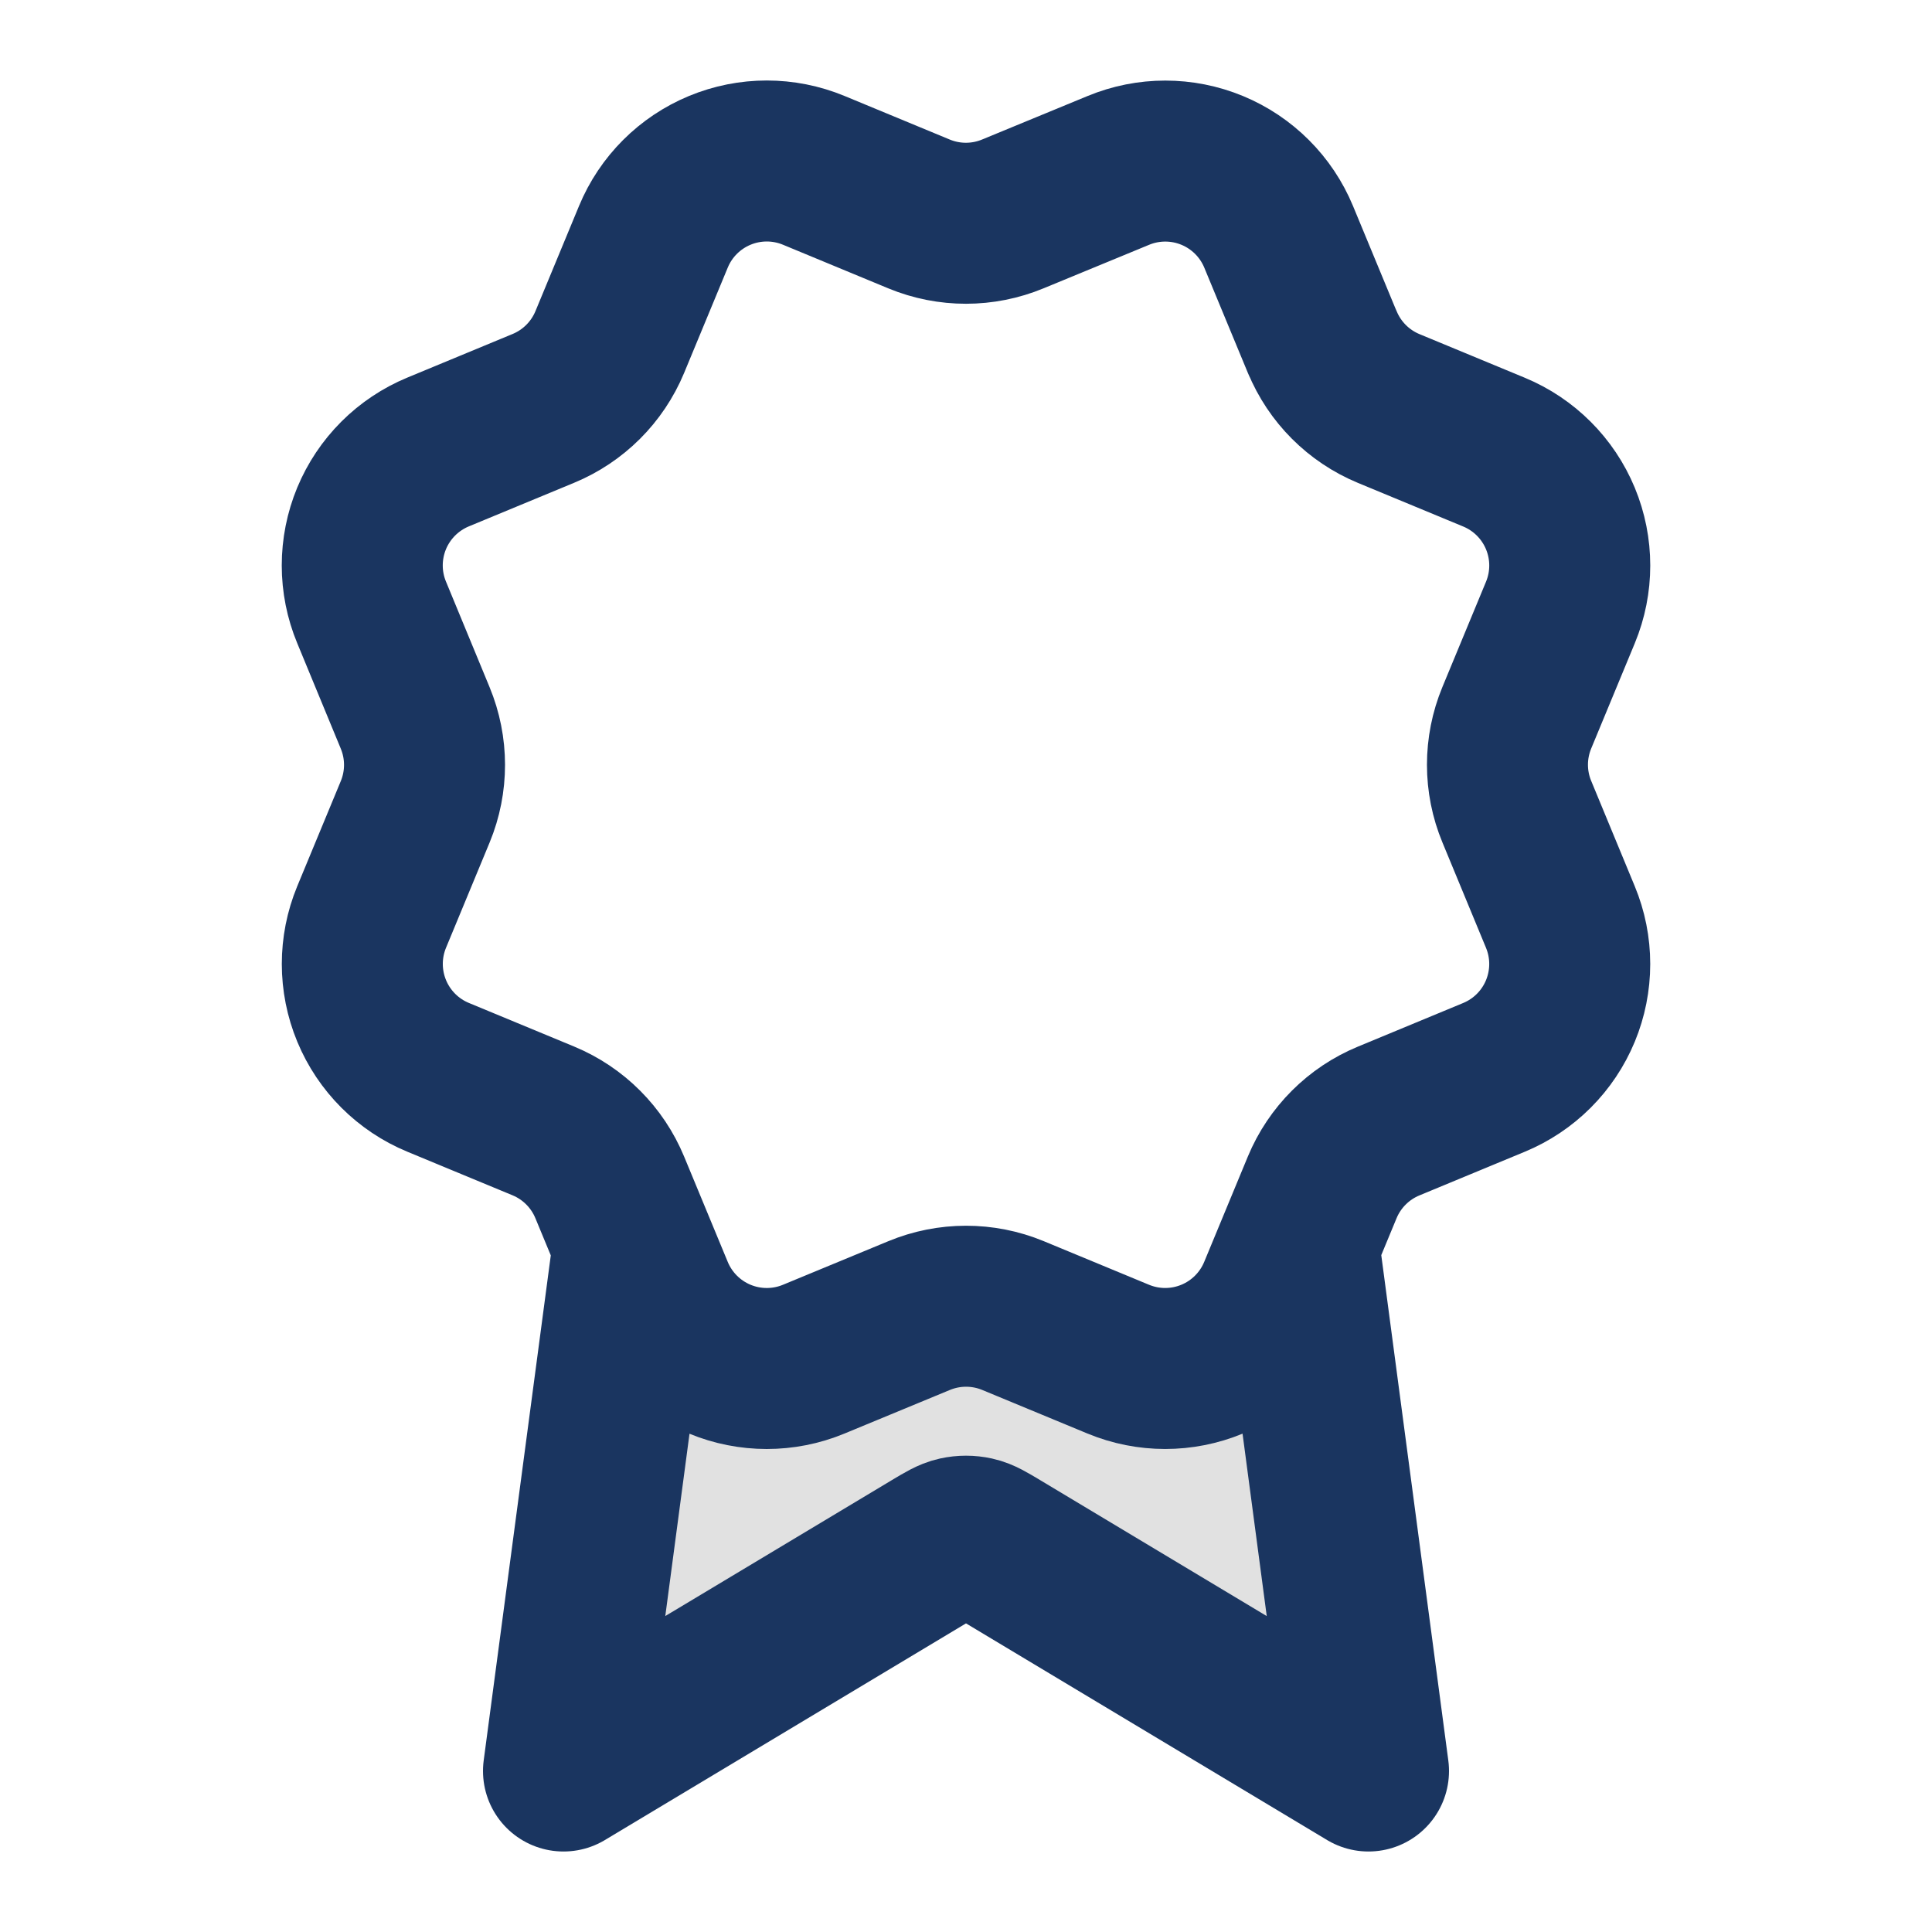 <svg width="96" height="96" viewBox="0 0 96 96" fill="none" xmlns="http://www.w3.org/2000/svg">
<g id="award-03">
<path id="Fill" opacity="0.12" d="M31.475 61.839L28 88L46.354 76.987C46.952 76.628 47.252 76.449 47.571 76.379C47.854 76.317 48.146 76.317 48.429 76.379C48.748 76.449 49.048 76.628 49.646 76.987L68 88L64.528 61.828L63.531 64.235C62.912 65.729 61.725 66.916 60.231 67.535C58.737 68.154 57.058 68.154 55.564 67.535L50.332 65.368C48.838 64.751 47.16 64.752 45.666 65.371L40.431 67.537C38.937 68.154 37.26 68.154 35.767 67.535C34.274 66.917 33.088 65.731 32.468 64.239L31.475 61.839Z" fill="black"/>
<path id="Icon" d="M31.475 61.84L28 88L46.354 76.988C46.952 76.629 47.252 76.449 47.571 76.379C47.854 76.317 48.146 76.317 48.429 76.379C48.748 76.449 49.048 76.629 49.646 76.988L68 88L64.528 61.828M65.704 16.995C66.321 18.49 67.507 19.677 69 20.297L74.236 22.466C75.73 23.085 76.917 24.272 77.536 25.766C78.155 27.26 78.155 28.939 77.536 30.433L75.369 35.665C74.75 37.16 74.749 38.841 75.371 40.335L77.534 45.565C77.841 46.305 77.999 47.099 77.999 47.9C77.999 48.701 77.841 49.494 77.535 50.234C77.228 50.975 76.779 51.647 76.212 52.214C75.646 52.78 74.973 53.229 74.233 53.535L69.001 55.703C67.507 56.32 66.32 57.506 65.7 58.999L63.531 64.235C62.912 65.729 61.725 66.916 60.231 67.535C58.737 68.154 57.058 68.154 55.564 67.535L50.332 65.368C48.838 64.751 47.16 64.752 45.666 65.372L40.431 67.537C38.937 68.155 37.26 68.154 35.767 67.536C34.274 66.917 33.088 65.732 32.468 64.239L30.299 59.002C29.681 57.508 28.496 56.32 27.003 55.7L21.767 53.531C20.273 52.913 19.087 51.726 18.468 50.233C17.849 48.74 17.848 47.062 18.465 45.568L20.632 40.336C21.25 38.841 21.248 37.163 20.629 35.67L18.465 30.43C18.158 29.69 18 28.897 18 28.096C18 27.295 18.158 26.502 18.464 25.761C18.771 25.021 19.22 24.349 19.787 23.782C20.353 23.216 21.026 22.767 21.766 22.46L26.998 20.293C28.491 19.676 29.677 18.492 30.298 17L32.467 11.764C33.085 10.27 34.273 9.083 35.767 8.464C37.261 7.845 38.94 7.845 40.434 8.464L45.666 10.631C47.16 11.249 48.838 11.248 50.331 10.628L55.569 8.468C57.063 7.849 58.741 7.849 60.235 8.468C61.729 9.087 62.916 10.274 63.535 11.767L65.704 17.005L65.704 16.995Z" stroke="#1A3560" stroke-width="8" stroke-linecap="round" stroke-linejoin="round"/>
</g>
</svg>
